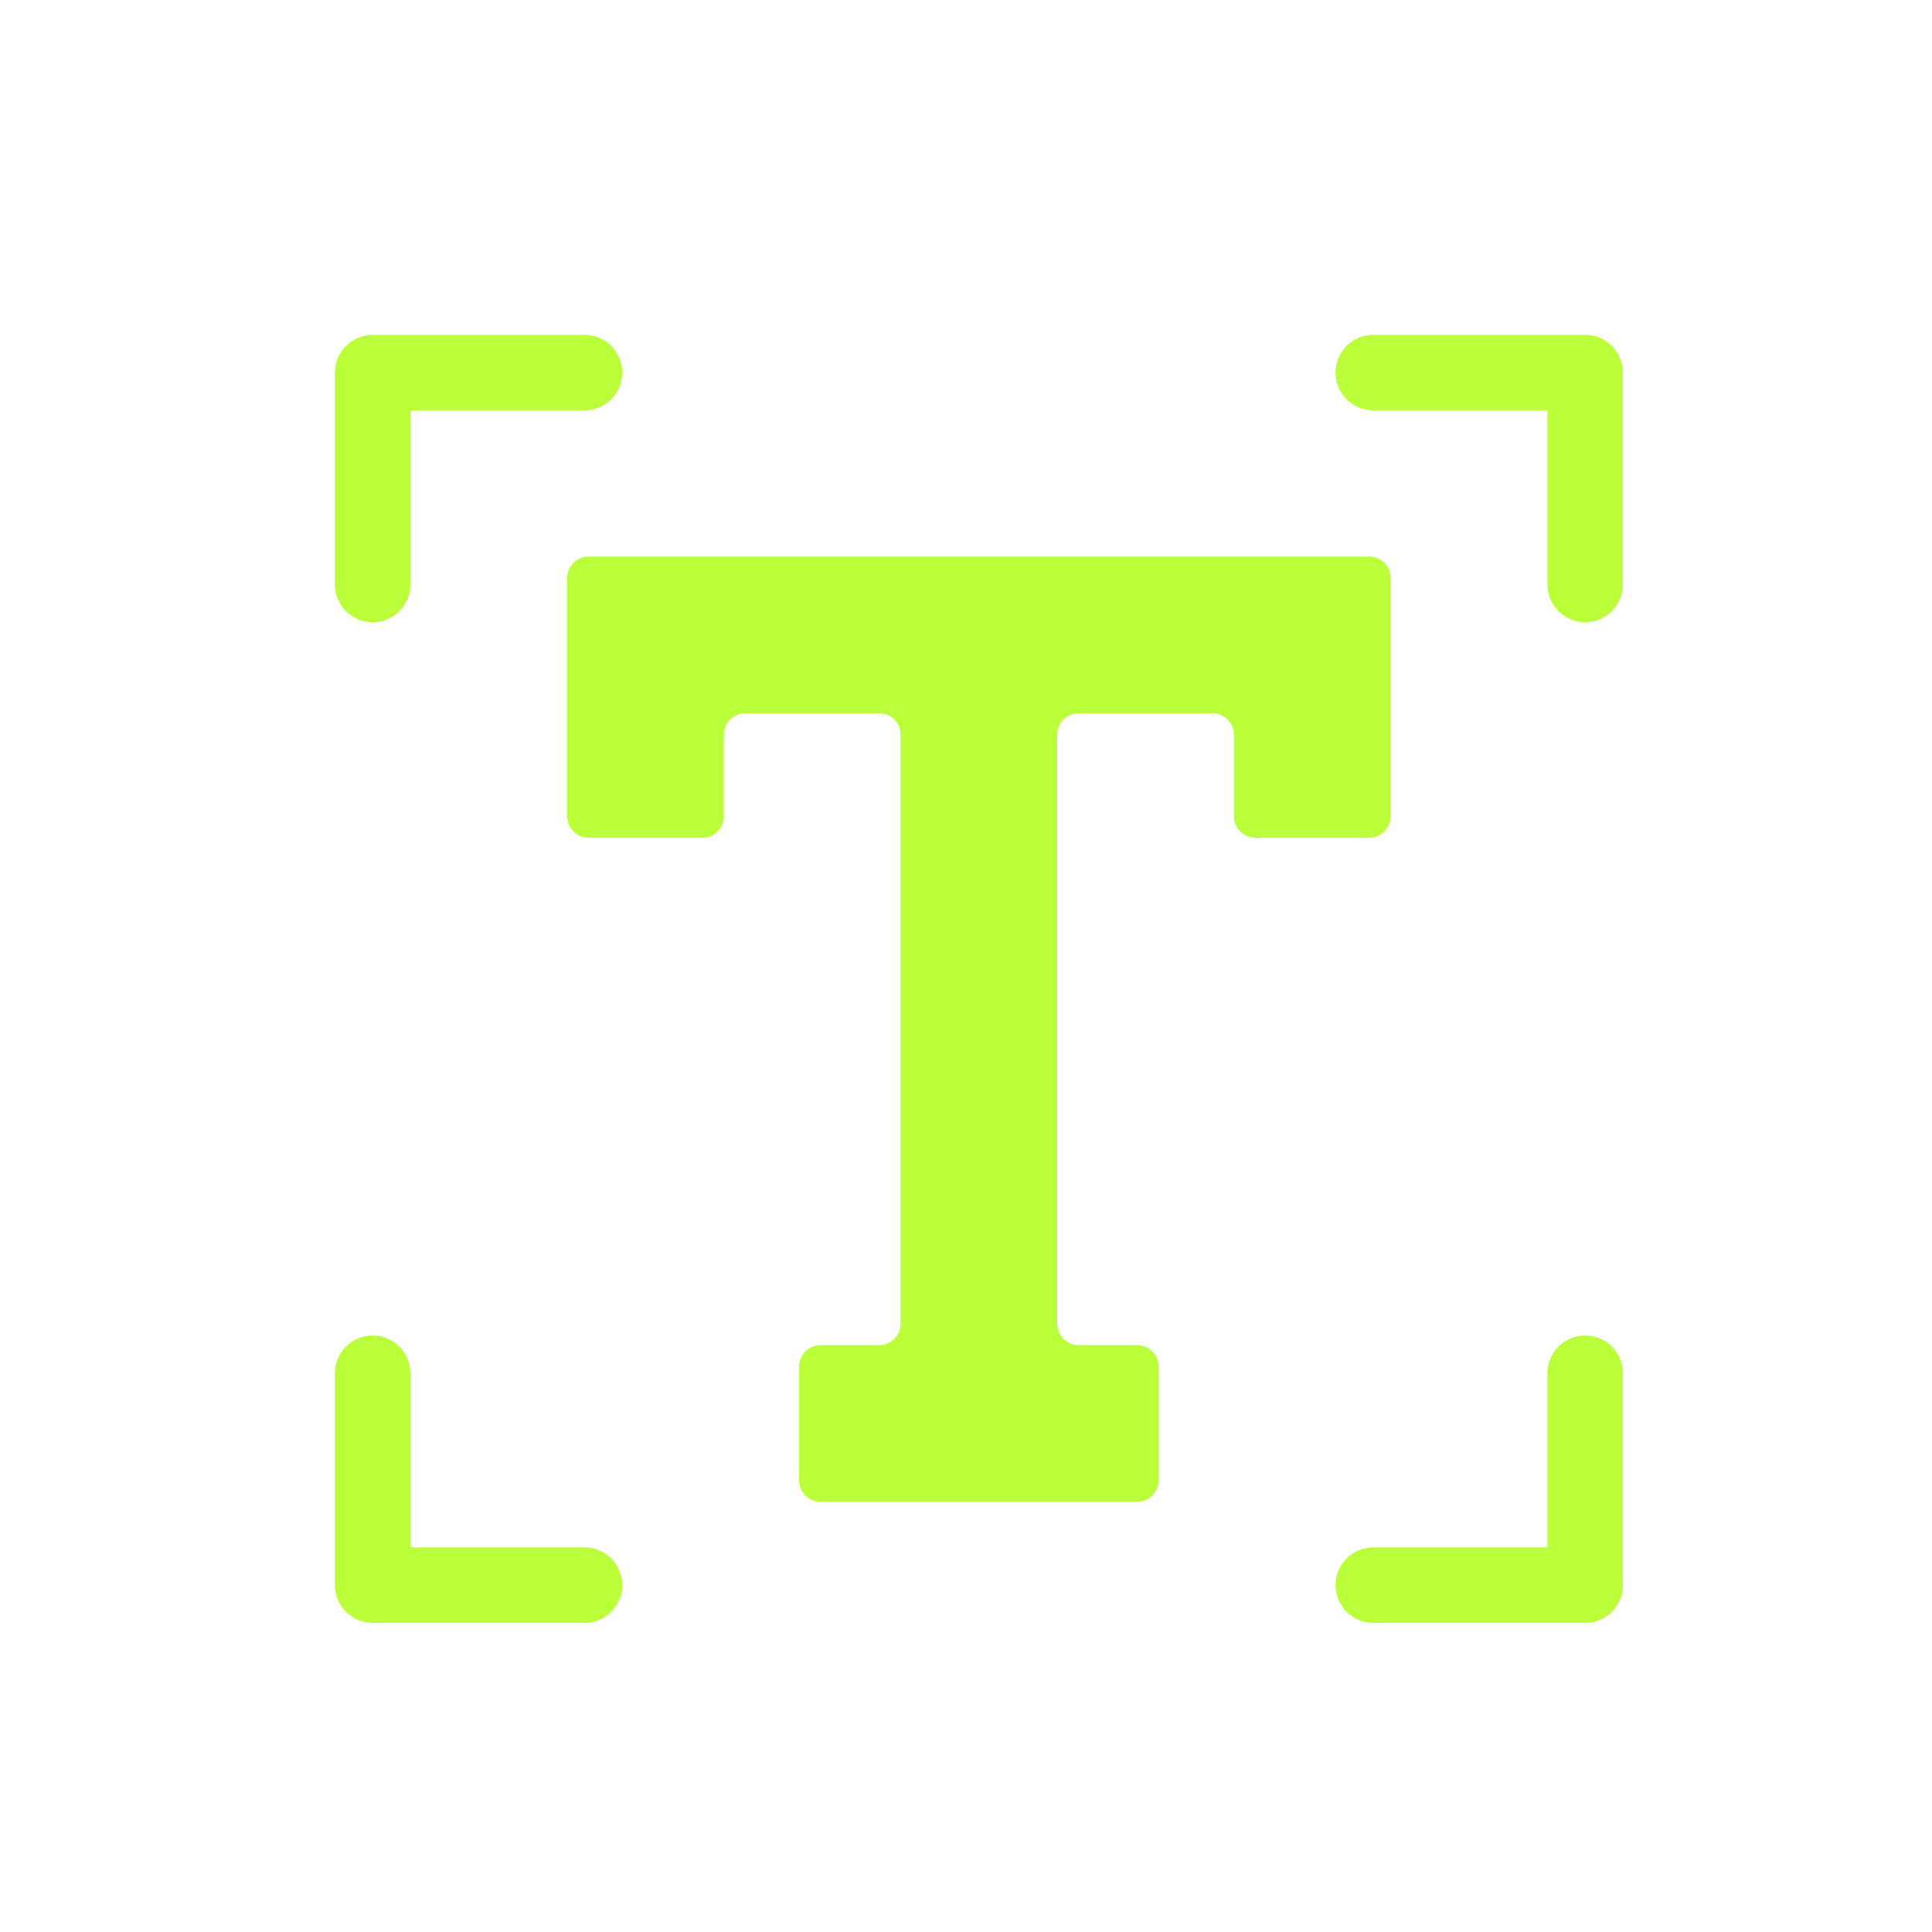<svg width="75" height="75" viewBox="0 0 75 75" fill="none" xmlns="http://www.w3.org/2000/svg">
<rect width="75" height="75" rx="4"  />
<g clip-path="url(#clip0_24_365)">
<path d="M14.465 24.156C15.274 24.156 15.93 23.5 15.93 22.691V15.93H22.691C23.5 15.93 24.156 15.274 24.156 14.465C24.156 13.656 23.5 13 22.691 13H14.465C13.656 13 13 13.656 13 14.465V22.691C13 23.5 13.656 24.156 14.465 24.156Z" fill="#baff39"/>
<path d="M61.535 13H53.309C52.5 13 51.844 13.656 51.844 14.465C51.844 15.274 52.5 15.93 53.309 15.93H60.07V22.691C60.07 23.5 60.726 24.156 61.535 24.156C62.344 24.156 63 23.5 63 22.691V14.465C63 13.656 62.344 13 61.535 13Z" fill="#baff39"/>
<path d="M61.535 51.844C60.726 51.844 60.07 52.5 60.07 53.309V60.07H53.309C52.5 60.07 51.844 60.726 51.844 61.535C51.844 62.344 52.5 63 53.309 63H61.535C62.344 63 63 62.344 63 61.535V53.309C63 52.5 62.344 51.844 61.535 51.844Z" fill="#baff39"/>
<path d="M22.691 60.07H15.93V53.309C15.93 52.5 15.274 51.844 14.465 51.844C13.656 51.844 13 52.5 13 53.309V61.535C13 62.344 13.656 63 14.465 63H22.691C23.5 63 24.156 62.344 24.156 61.535C24.156 60.726 23.5 60.07 22.691 60.07Z" fill="#baff39"/>
<path d="M53.982 31.689V22.439C53.982 21.98 53.61 21.607 53.15 21.607H38H22.85C22.39 21.607 22.018 21.98 22.018 22.439V31.689C22.018 32.149 22.39 32.522 22.85 32.522H27.268C27.727 32.522 28.099 32.149 28.099 31.689V28.52C28.099 28.061 28.472 27.689 28.931 27.689H34.127C34.587 27.689 34.959 28.061 34.959 28.52V51.386C34.959 51.846 34.587 52.218 34.127 52.218H31.855C31.395 52.218 31.023 52.59 31.023 53.05V57.468C31.023 57.927 31.395 58.299 31.855 58.299H38H44.145C44.605 58.299 44.977 57.927 44.977 57.468V53.05C44.977 52.59 44.605 52.218 44.145 52.218H41.873C41.413 52.218 41.041 51.846 41.041 51.386V28.52C41.041 28.061 41.413 27.689 41.873 27.689H47.069C47.528 27.689 47.901 28.061 47.901 28.52V31.689C47.901 32.149 48.273 32.522 48.732 32.522H53.15C53.61 32.522 53.982 32.149 53.982 31.689Z" fill="#baff39"/>
</g>
<defs>
<clipPath id="clip0_24_365">
<rect width="50" height="50" fill="white" transform="translate(13 13)"/>
</clipPath>
</defs>
</svg>
